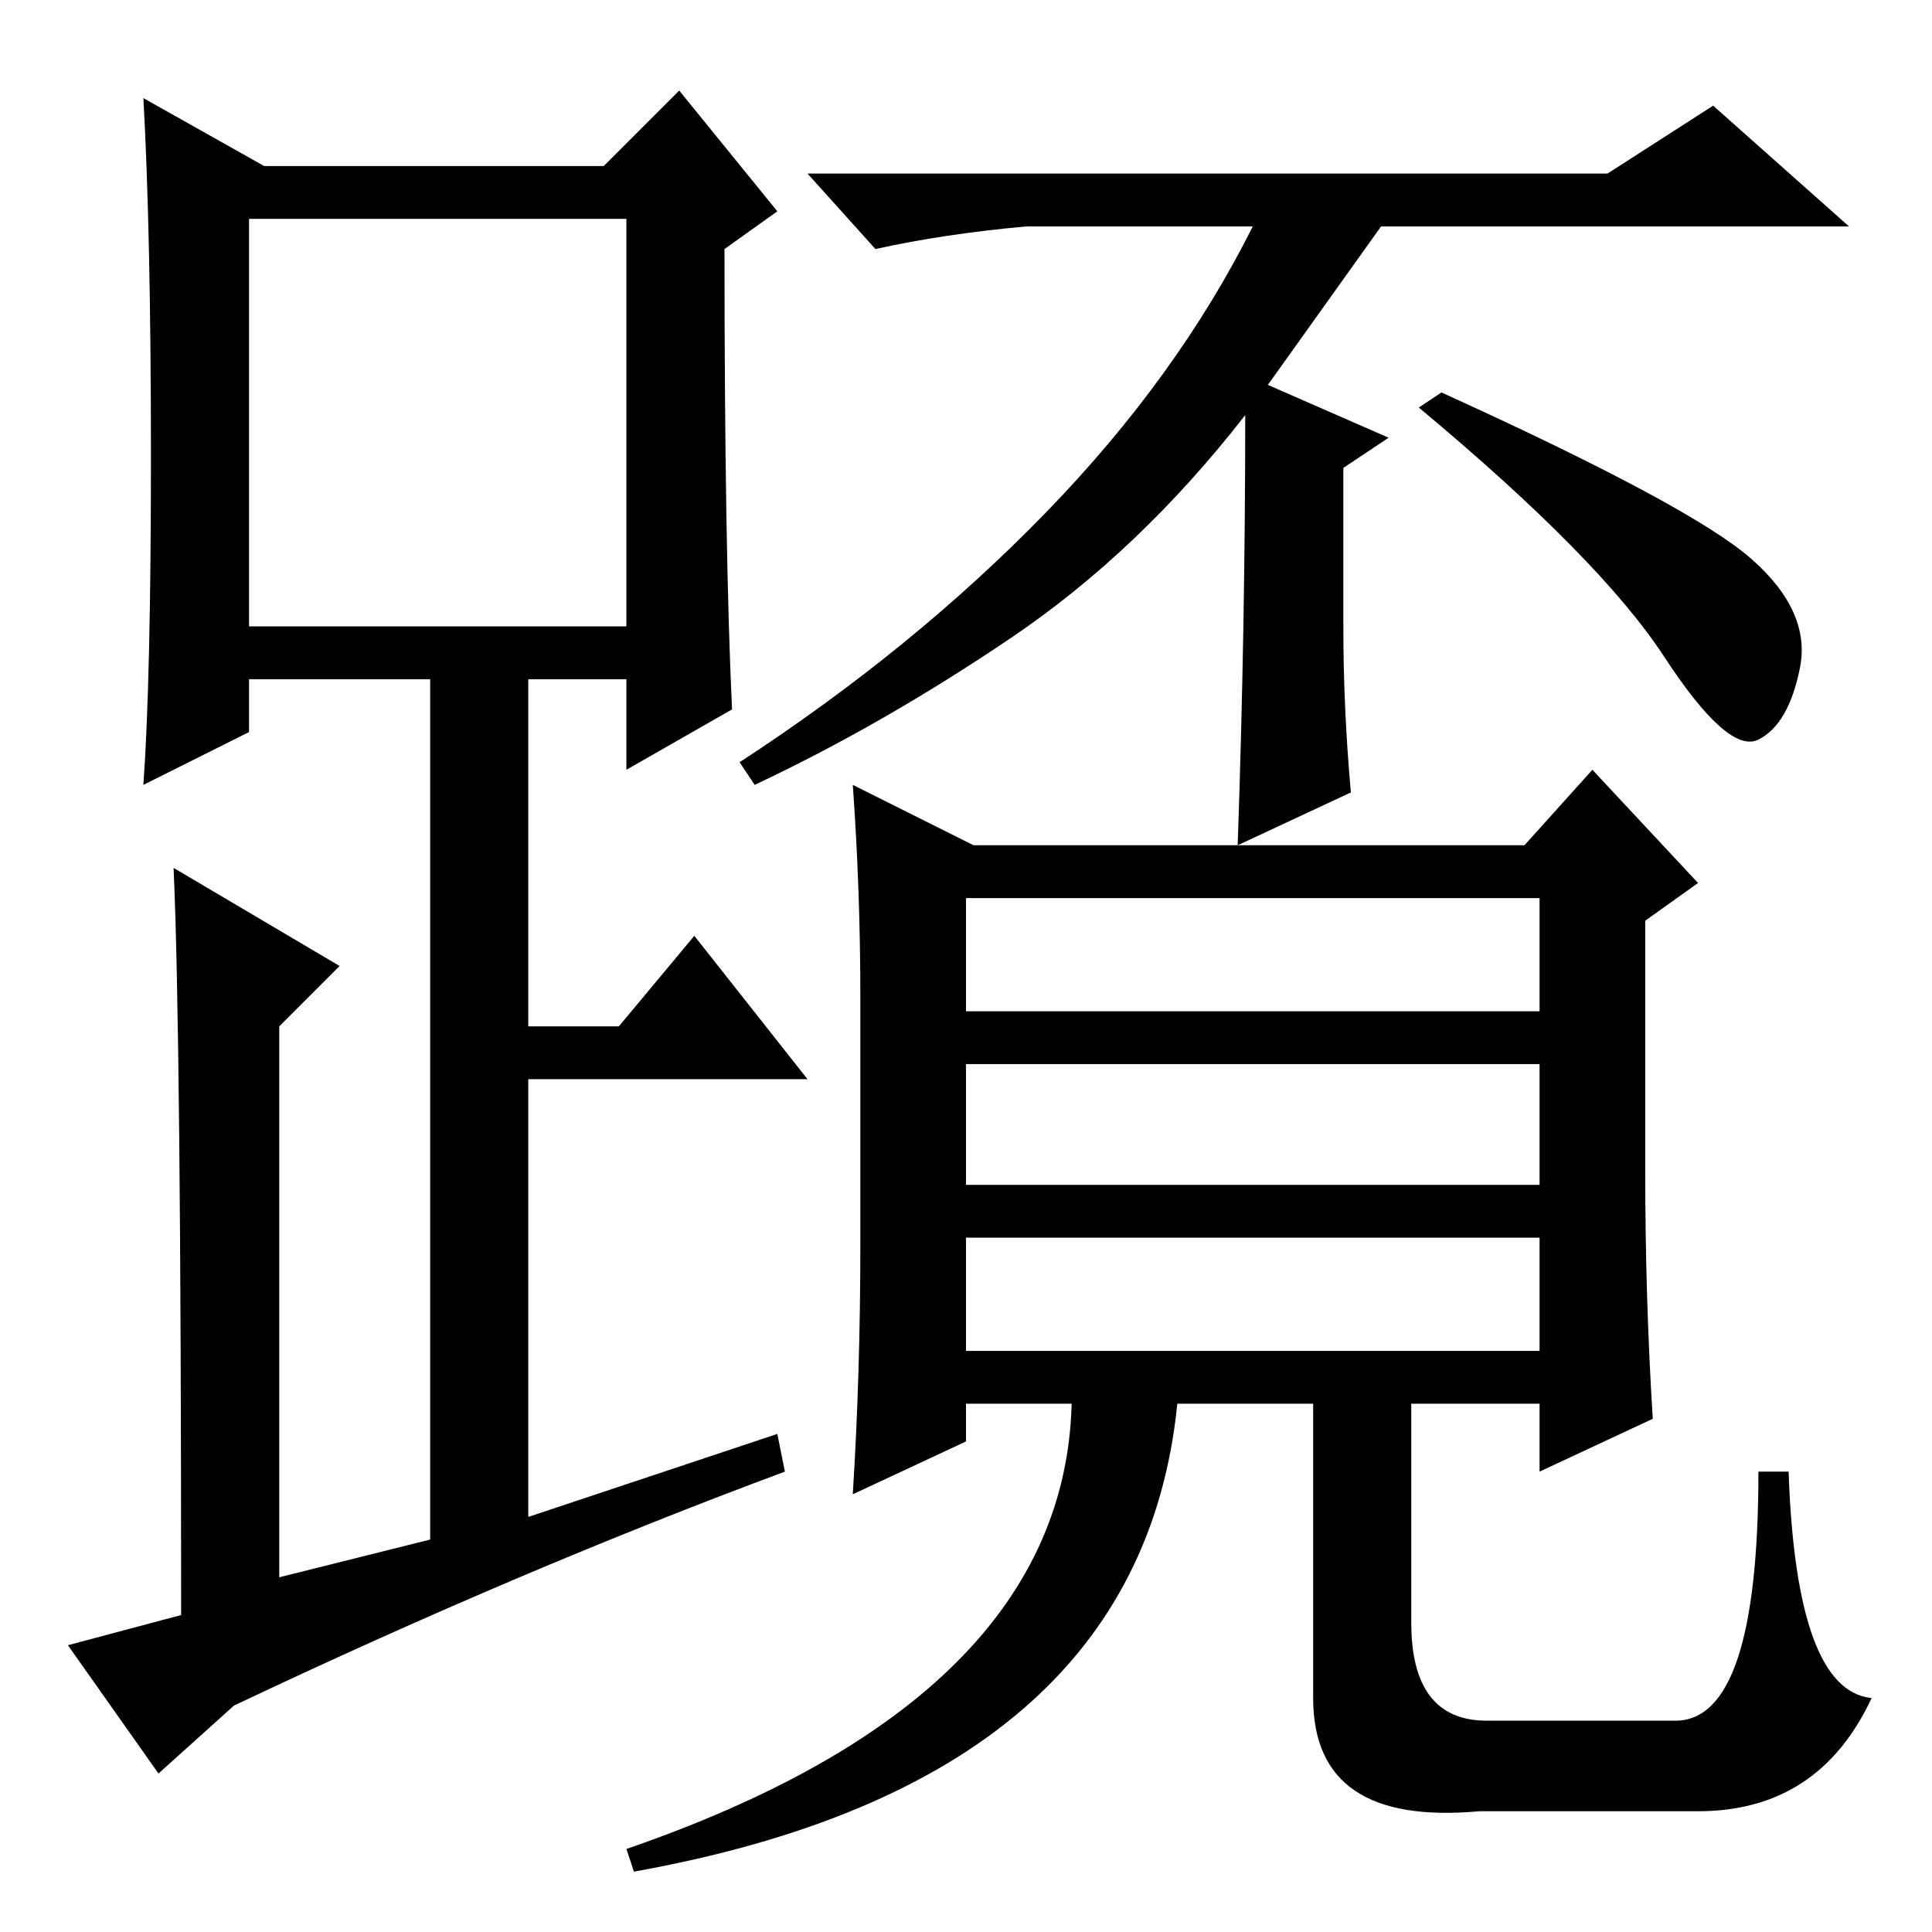 <?xml version="1.0" standalone="no"?>
<!DOCTYPE svg PUBLIC "-//W3C//DTD SVG 1.1//EN" "http://www.w3.org/Graphics/SVG/1.1/DTD/svg11.dtd" >
<svg xmlns="http://www.w3.org/2000/svg" xmlns:xlink="http://www.w3.org/1999/xlink" version="1.1" viewBox="0 -36 256 256">
  <g transform="matrix(1 0 0 -1 0 220)">
   <path fill="currentColor"
d="M97 162l-14 -8v12h-13v-46h12l10 12l15 -19h-37v-58l33 11l1 -5q-35 -13 -73 -31l-10 -9l-12 17l15 4q0 77 -1 99l22 -13l-8 -8v-73l20 5v114h-24v-7l-14 -7q1 14 1 43.5t-1 47.5l16 -9h45l10 10l13 -16l-7 -5q0 -40 1 -61zM33 173h50v54h-50v-54zM165 201
q-14 -18 -31 -29.5t-34 -19.5l-2 3q23 15 40.5 33t27.5 38h-30q-11 -1 -20 -3l-9 10h106l14 9l18 -16h-62l-15 -21l16 -7l-6 -4v-21q0 -11 1 -22l-15 -7q1 29 1 57zM232 182q8 -7 6.5 -14.5t-5.5 -9.5t-12.5 11t-32.5 33l3 2q33 -15 41 -22zM128 137v-15h76v15h-76zM128 115
v-16h76v16h-76zM128 92v-15h76v15h-76zM129 144h73l9 10l14 -15l-7 -5v-33q0 -17 1 -33l-15 -7v9h-17v-29q0 -13 10 -13h25q11 0 11 33h4q1 -29 11 -30q-7 -15 -23 -15h-29q-22 -2 -22 15v39h-18q-5 -50 -72 -62l-1 3q58 20 59 59h-14v-5l-15 -7q1 16 1 33v33q0 14 -1 28z
" />
  </g>

</svg>
